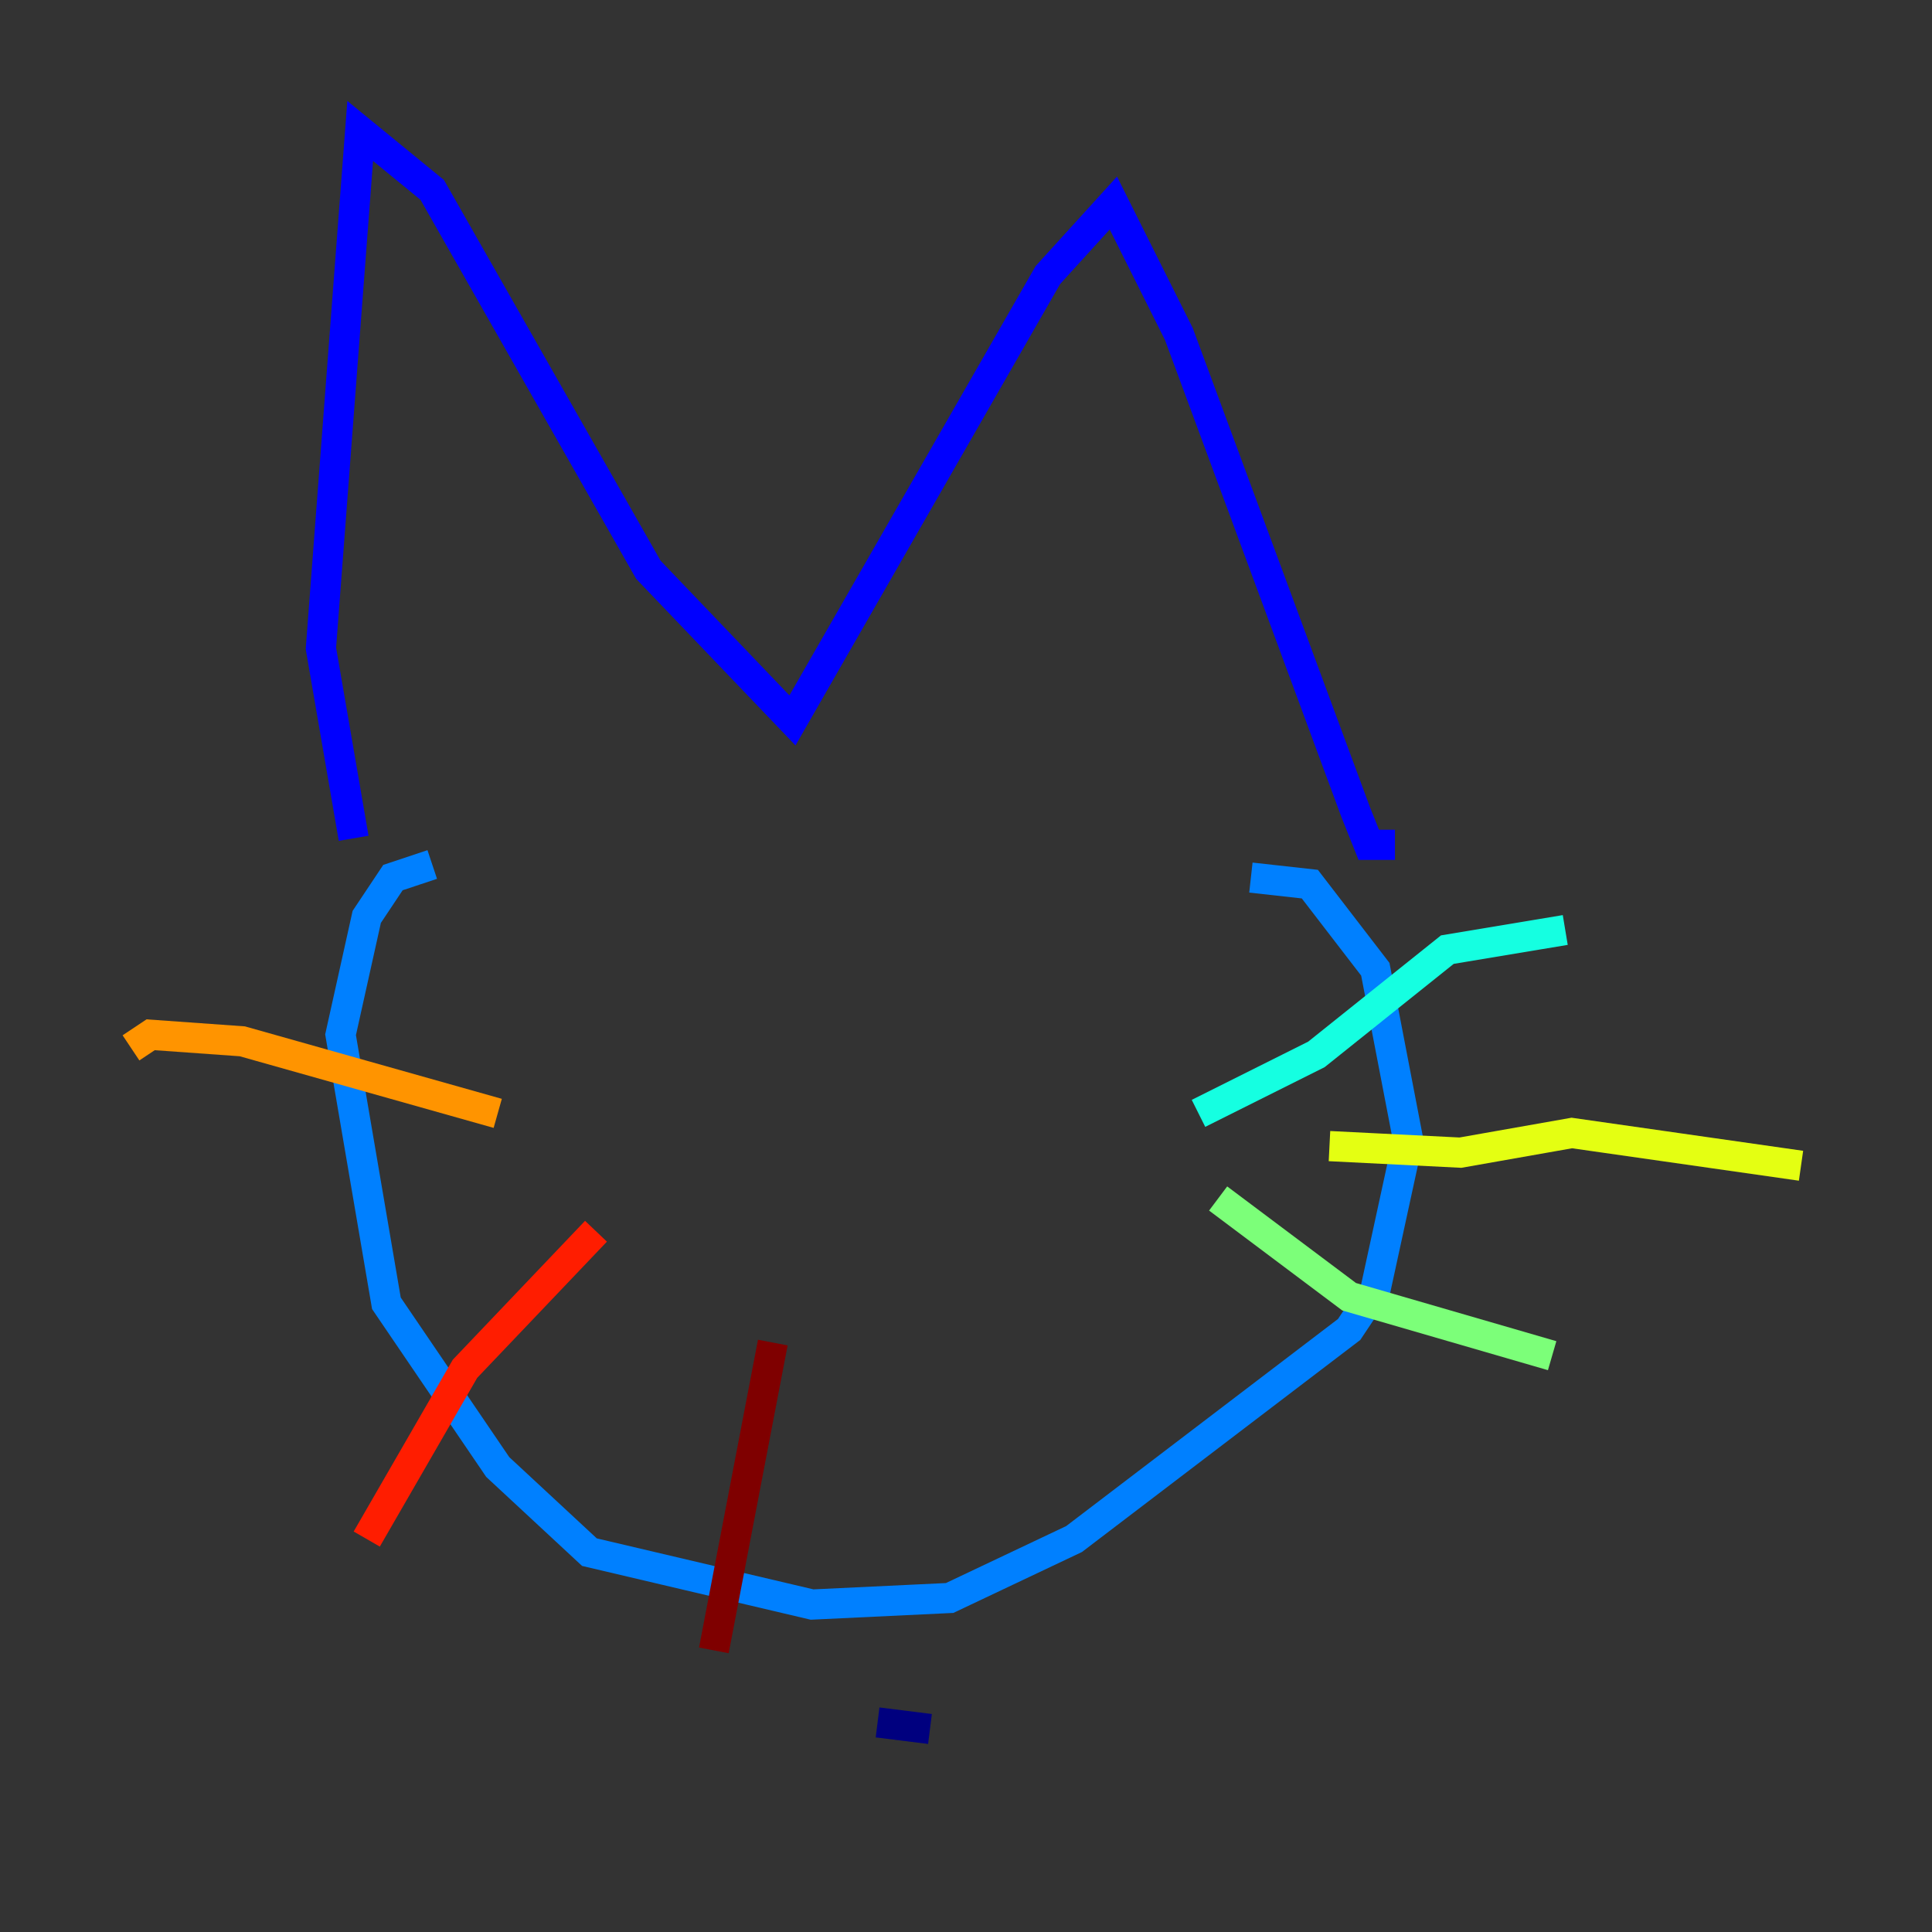 <?xml version="1.0" encoding="utf-8" ?>
<svg baseProfile="tiny" height="128" version="1.2" viewBox="0,0,128,128" width="128" xmlns="http://www.w3.org/2000/svg" xmlns:ev="http://www.w3.org/2001/xml-events" xmlns:xlink="http://www.w3.org/1999/xlink"><rect x="0" y="0" width="128" height="128" fill="#333333" stroke="none"/><defs /><polyline fill="none" points="58.142,114.115 61.614,114.549" stroke="#00007f" stroke-width="2" /><polyline fill="none" points="23.43,55.539 21.261,42.956 23.864,8.678 28.637,12.583 42.956,37.749 52.502,47.729 69.424,18.224 73.763,13.451 78.102,22.129 89.817,53.803 90.685,55.973 92.42,55.973" stroke="#0000ff" stroke-width="2" /><polyline fill="none" points="28.637,57.275 26.034,58.142 24.298,60.746 22.563,68.556 25.6,86.346 32.976,97.193 39.051,102.834 53.803,106.305 62.915,105.871 71.159,101.966 89.383,88.081 91.119,85.478 93.288,75.498 91.119,64.217 86.78,58.576 82.875,58.142" stroke="#0080ff" stroke-width="2" /><polyline fill="none" points="79.403,73.763 87.214,69.858 95.891,62.915 103.702,61.614" stroke="#15ffe1" stroke-width="2" /><polyline fill="none" points="80.705,79.403 89.383,85.912 102.834,89.817" stroke="#7cff79" stroke-width="2" /><polyline fill="none" points="88.081,75.932 96.759,76.366 104.136,75.064 119.322,77.234" stroke="#e4ff12" stroke-width="2" /><polyline fill="none" points="32.976,73.763 16.054,68.99 9.98,68.556 8.678,69.424" stroke="#ff9400" stroke-width="2" /><polyline fill="none" points="39.485,81.573 30.807,90.685 24.298,101.966" stroke="#ff1d00" stroke-width="2" /><polyline fill="none" points="51.2,88.949 47.295,109.342" stroke="#7f0000" stroke-width="2" /></svg>